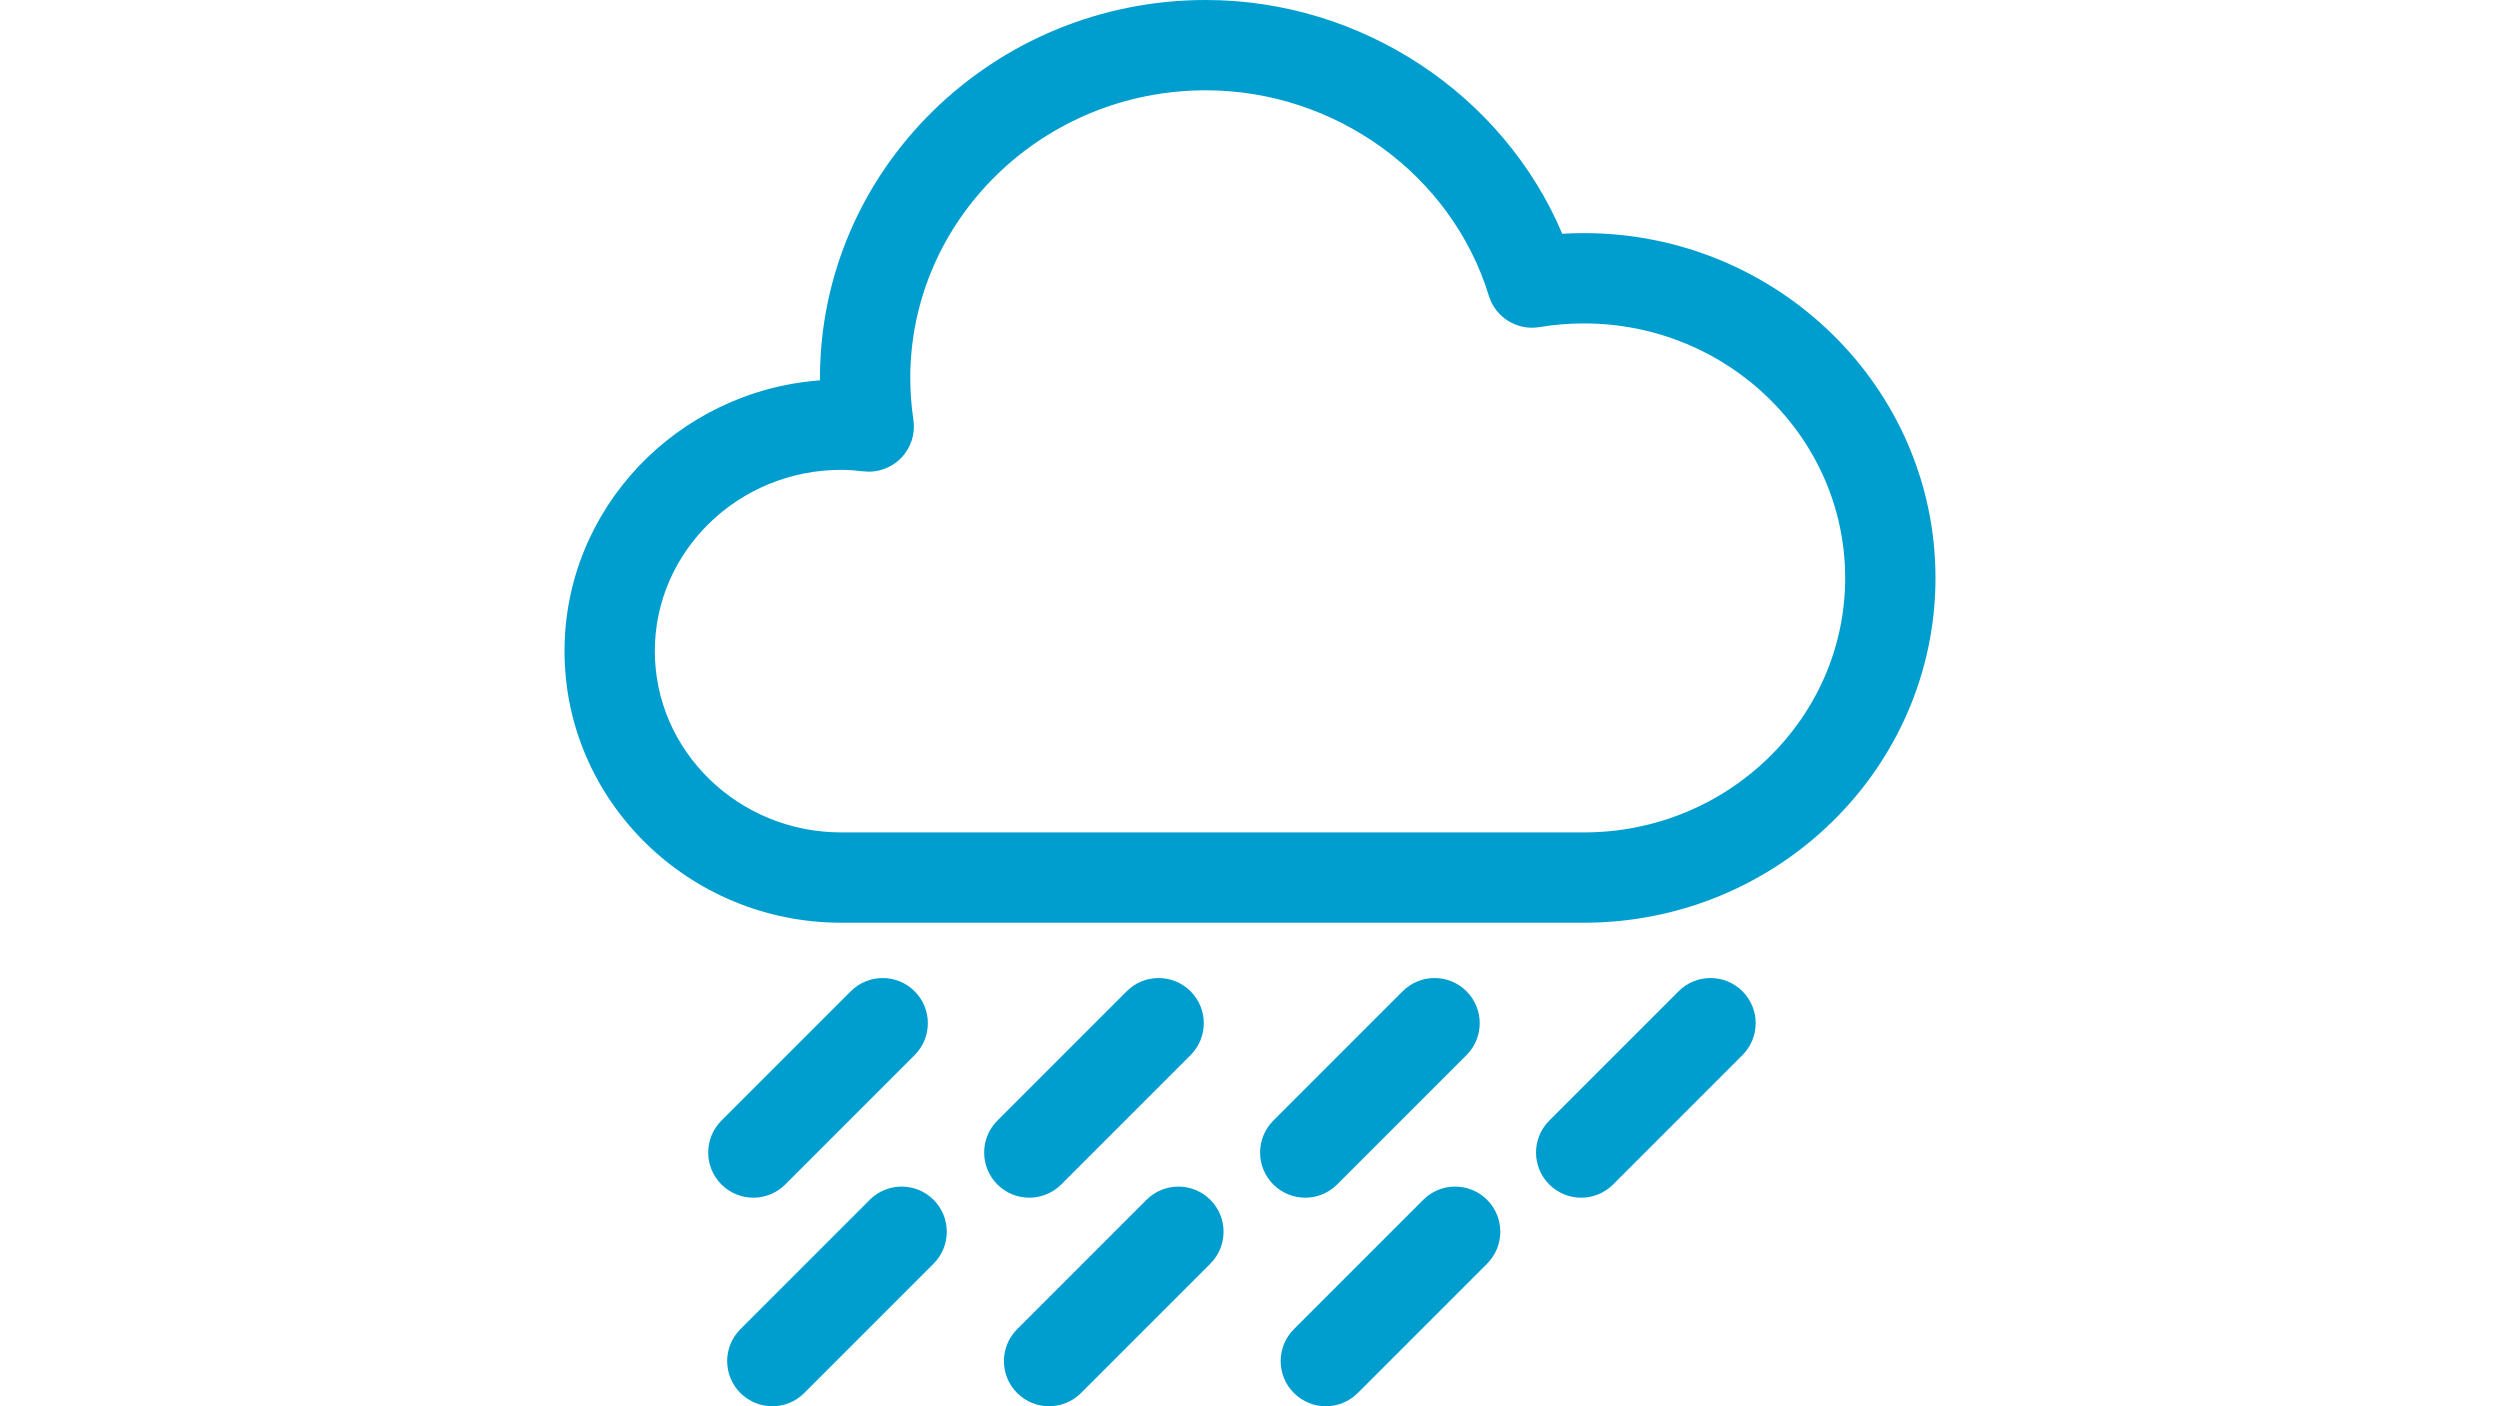 <?xml version="1.0" encoding="utf-8"?>
<!-- Generator: Adobe Illustrator 15.0.0, SVG Export Plug-In . SVG Version: 6.00 Build 0)  -->
<!DOCTYPE svg PUBLIC "-//W3C//DTD SVG 1.1//EN" "http://www.w3.org/Graphics/SVG/1.1/DTD/svg11.dtd">
<svg version="1.1" id="Capa_1" xmlns="http://www.w3.org/2000/svg" xmlns:xlink="http://www.w3.org/1999/xlink" x="0px" y="0px"
	  viewBox="0 0 1920 1080" enable-background="new 0 0 1920 1080" xml:space="preserve">
<path class="relleno" fill="#009ECE" d="M1216.378,179.034c-5.516,0-11.041,0.167-16.562,0.5C1154.525,72.533,1045.855,0,926.011,0
	c-163.37,0-296.281,130.28-296.281,290.414c0,0.564,0,1.124,0.005,1.688c-109.581,8.239-196.188,98.368-196.188,207.973
	c0,115.009,95.359,208.578,212.568,208.578h570.258c148.918,0,270.076-118.795,270.076-264.809
	C1486.453,297.825,1365.295,179.034,1216.378,179.034z M1216.378,639.301H646.12c-78.969,0-143.217-62.459-143.217-139.227
	c0-76.772,64.248-139.236,143.217-139.236c4.873,0,10.292,0.37,17.046,1.156c10.704,1.267,21.379-2.543,28.893-10.273
	c7.514-7.726,10.999-18.508,9.445-29.174c-1.604-10.999-2.418-21.813-2.418-32.138C699.082,168.521,800.881,69.352,926.011,69.352
	c99.589,0,188.998,64.895,217.428,157.808c5.095,16.64,21.73,26.945,38.893,24.051c11.188-1.877,22.641-2.825,34.042-2.825
	c110.677,0,200.724,87.684,200.724,195.457C1417.102,551.621,1327.055,639.301,1216.378,639.301z"/>
<path class="relleno" fill="#009ECE" d="M603.094,909.672l99.34-99.34c13.542-13.542,13.542-35.499,0-49.037c-13.542-13.542-35.499-13.542-49.036,0
	l-99.34,99.34c-13.542,13.543-13.542,35.499,0,49.041c6.769,6.77,15.646,10.158,24.519,10.158
	C587.448,919.824,596.32,916.44,603.094,909.672z"/>
<path class="relleno" fill="#009ECE" d="M815.024,909.672l99.33-99.34c13.542-13.542,13.538-35.499-0.004-49.041
	c-13.547-13.543-35.499-13.538-49.042,0.004l-99.33,99.34c-13.542,13.543-13.537,35.499,0,49.041
	c6.773,6.77,15.646,10.153,24.519,10.153C799.379,919.824,808.256,916.44,815.024,909.672z"/>
<path class="relleno" fill="#009ECE" d="M1026.945,909.672l99.33-99.34c13.543-13.542,13.538-35.499,0-49.041
	c-13.546-13.543-35.498-13.538-49.041,0.004l-99.33,99.34c-13.542,13.543-13.537,35.499,0,49.041
	c6.773,6.77,15.646,10.153,24.519,10.153C1011.3,919.824,1020.177,916.44,1026.945,909.672z"/>
<path class="relleno" fill="#009ECE" d="M1289.165,761.291l-99.34,99.34c-13.542,13.542-13.542,35.498,0,49.041
	c6.769,6.769,15.646,10.157,24.519,10.157s17.75-3.384,24.519-10.157l99.339-99.34c13.543-13.542,13.543-35.499,0-49.037
	C1324.664,747.748,1302.707,747.748,1289.165,761.291z"/>
<path class="relleno" fill="#009ECE" d="M667.947,921.461l-99.33,99.34c-13.543,13.542-13.538,35.499,0,49.041
	c6.772,6.77,15.646,10.153,24.518,10.153c8.877,0,17.75-3.384,24.523-10.157l99.33-99.34c13.542-13.543,13.537-35.499-0.005-49.041
	C703.446,907.919,681.489,907.919,667.947,921.461z"/>
<path class="relleno" fill="#009ECE" d="M880.492,921.461l-99.33,99.34c-13.542,13.542-13.537,35.499,0.005,49.041
	c6.772,6.77,15.646,10.153,24.518,10.153c8.873,0,17.75-3.384,24.523-10.157l99.33-99.34c13.542-13.543,13.538-35.499,0-49.041
	C915.987,907.919,894.035,907.919,880.492,921.461z"/>
<path class="relleno" fill="#009ECE" d="M1093.038,921.461l-99.331,99.34c-13.542,13.542-13.537,35.499,0,49.041
	c6.773,6.77,15.646,10.153,24.519,10.153s17.749-3.384,24.522-10.157l99.331-99.34c13.542-13.543,13.537-35.499-0.005-49.041
	C1128.532,907.919,1106.58,907.919,1093.038,921.461z"/>
</svg>
